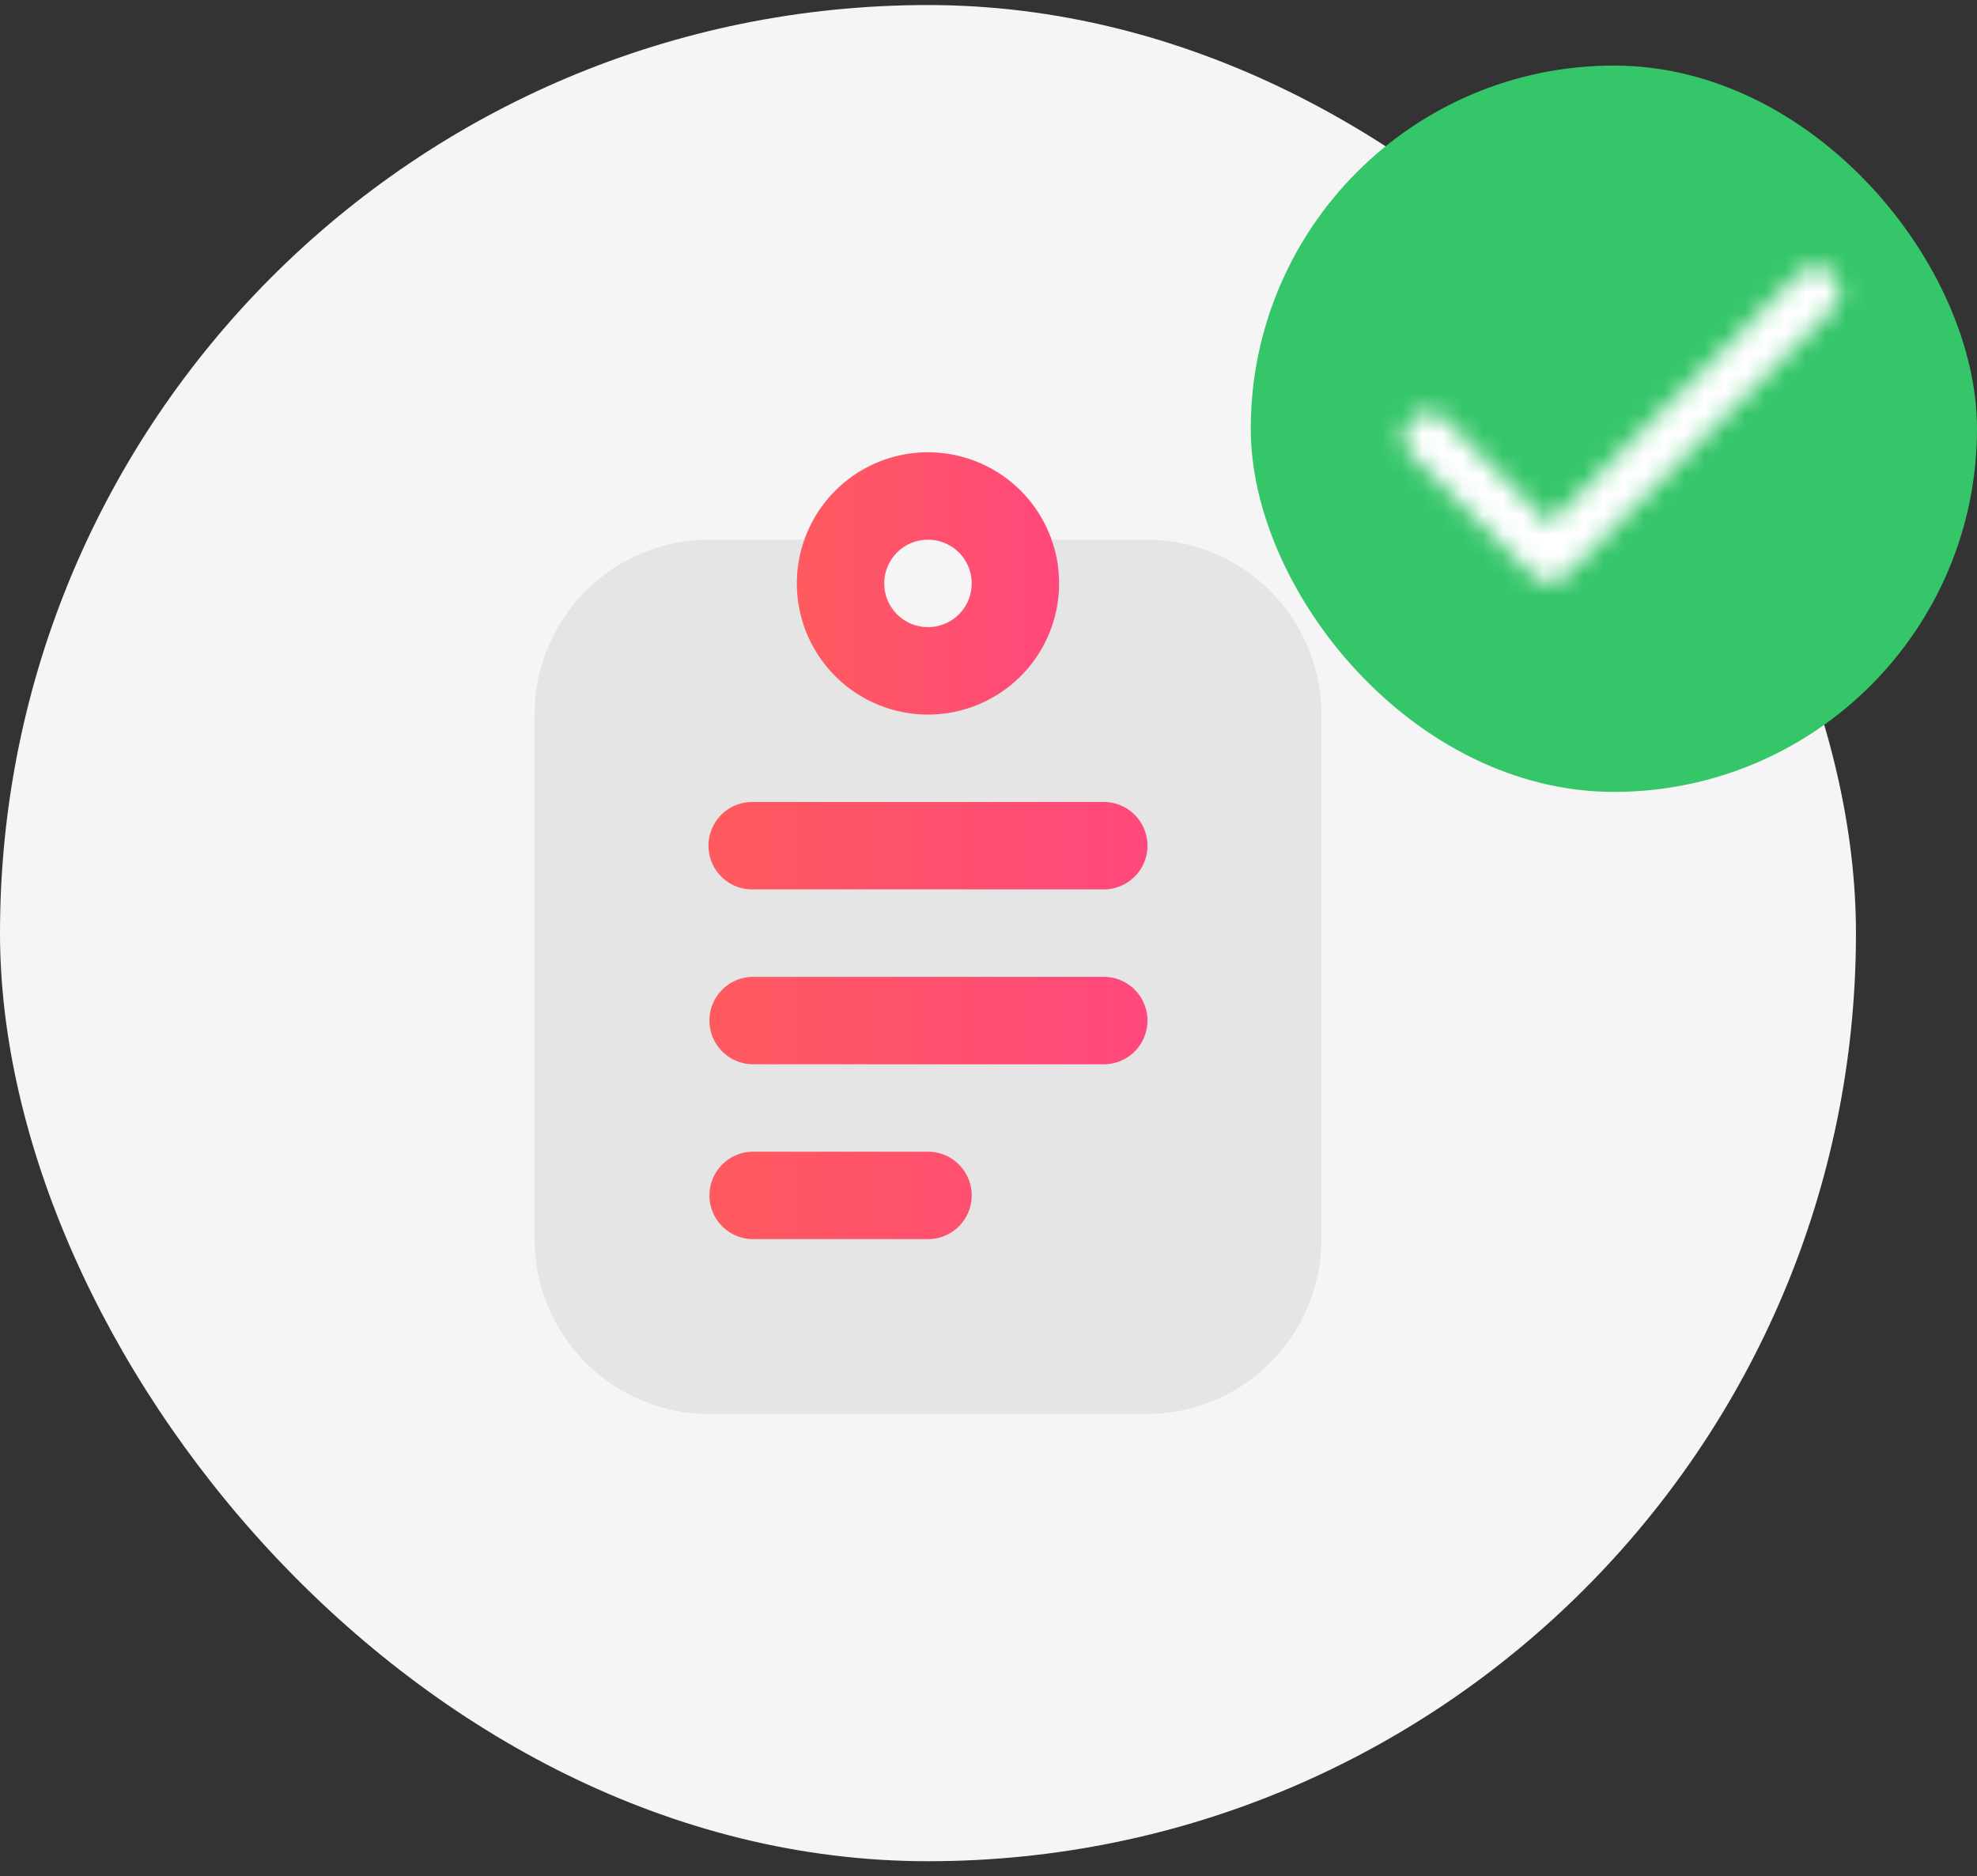 <svg width="98" height="93" viewBox="0 0 98 93" fill="none" xmlns="http://www.w3.org/2000/svg"><rect x="0" y="0" width="98" height="93" fill="#333333" stroke="none"/><rect y=".25" width="92" height="92" rx="46" fill="#F5F5F5"/><path opacity=".25" d="M46 33.25a4.333 4.333 0 003.754-6.5h7.08a8.667 8.667 0 018.666 8.667v26a8.667 8.667 0 01-8.667 8.666H35.167a8.667 8.667 0 01-8.667-8.666v-26a8.667 8.667 0 018.667-8.667h7.08A4.333 4.333 0 0046 33.25z" fill="#B5B5B5"/><path d="M37.333 39.75a2.167 2.167 0 100 4.333h17.334a2.167 2.167 0 100-4.333H37.333z" fill="url(#paint0_linear_81_1044)"/><path d="M35.167 50.583c0-1.196.97-2.166 2.166-2.166h17.334a2.167 2.167 0 110 4.333H37.333a2.167 2.167 0 01-2.166-2.167z" fill="url(#paint1_linear_81_1044)"/><path d="M35.167 59.25c0-1.197.97-2.167 2.166-2.167H46a2.167 2.167 0 010 4.334h-8.667a2.167 2.167 0 01-2.166-2.167z" fill="url(#paint2_linear_81_1044)"/><path fill-rule="evenodd" clip-rule="evenodd" d="M43.833 28.917a2.167 2.167 0 104.334 0 2.167 2.167 0 00-4.334 0zm2.167-6.5a6.5 6.5 0 100 13 6.5 6.5 0 000-13z" fill="url(#paint3_linear_81_1044)"/><rect x="62" y="3.25" width="36" height="36" rx="18" fill="#36C66A"/><mask id="a" style="mask-type:alpha" maskUnits="userSpaceOnUse" x="69" y="13" width="23" height="16"><path fill-rule="evenodd" clip-rule="evenodd" d="M90.849 13.601a1.2 1.2 0 010 1.697l-13.2 13.2a1.2 1.2 0 01-1.698 0l-6-6a1.2 1.2 0 111.698-1.697l5.151 5.152 12.351-12.351a1.2 1.2 0 011.698 0z" fill="#061938"/></mask><g mask="url(#a)"><path fill="#fff" d="M66 7.25h28.8v28.8H66z"/></g><defs><linearGradient id="paint0_linear_81_1044" x1="35.167" y1="50.583" x2="58.167" y2="50.583" gradientUnits="userSpaceOnUse"><stop stop-color="#FF5A5F"/><stop offset="1" stop-color="#FF477E"/></linearGradient><linearGradient id="paint1_linear_81_1044" x1="35.167" y1="50.583" x2="58.167" y2="50.583" gradientUnits="userSpaceOnUse"><stop stop-color="#FF5A5F"/><stop offset="1" stop-color="#FF477E"/></linearGradient><linearGradient id="paint2_linear_81_1044" x1="35.167" y1="50.583" x2="58.167" y2="50.583" gradientUnits="userSpaceOnUse"><stop stop-color="#FF5A5F"/><stop offset="1" stop-color="#FF477E"/></linearGradient><linearGradient id="paint3_linear_81_1044" x1="39.5" y1="28.917" x2="53.3" y2="28.917" gradientUnits="userSpaceOnUse"><stop stop-color="#FF5A5F"/><stop offset="1" stop-color="#FF477E"/></linearGradient></defs></svg>